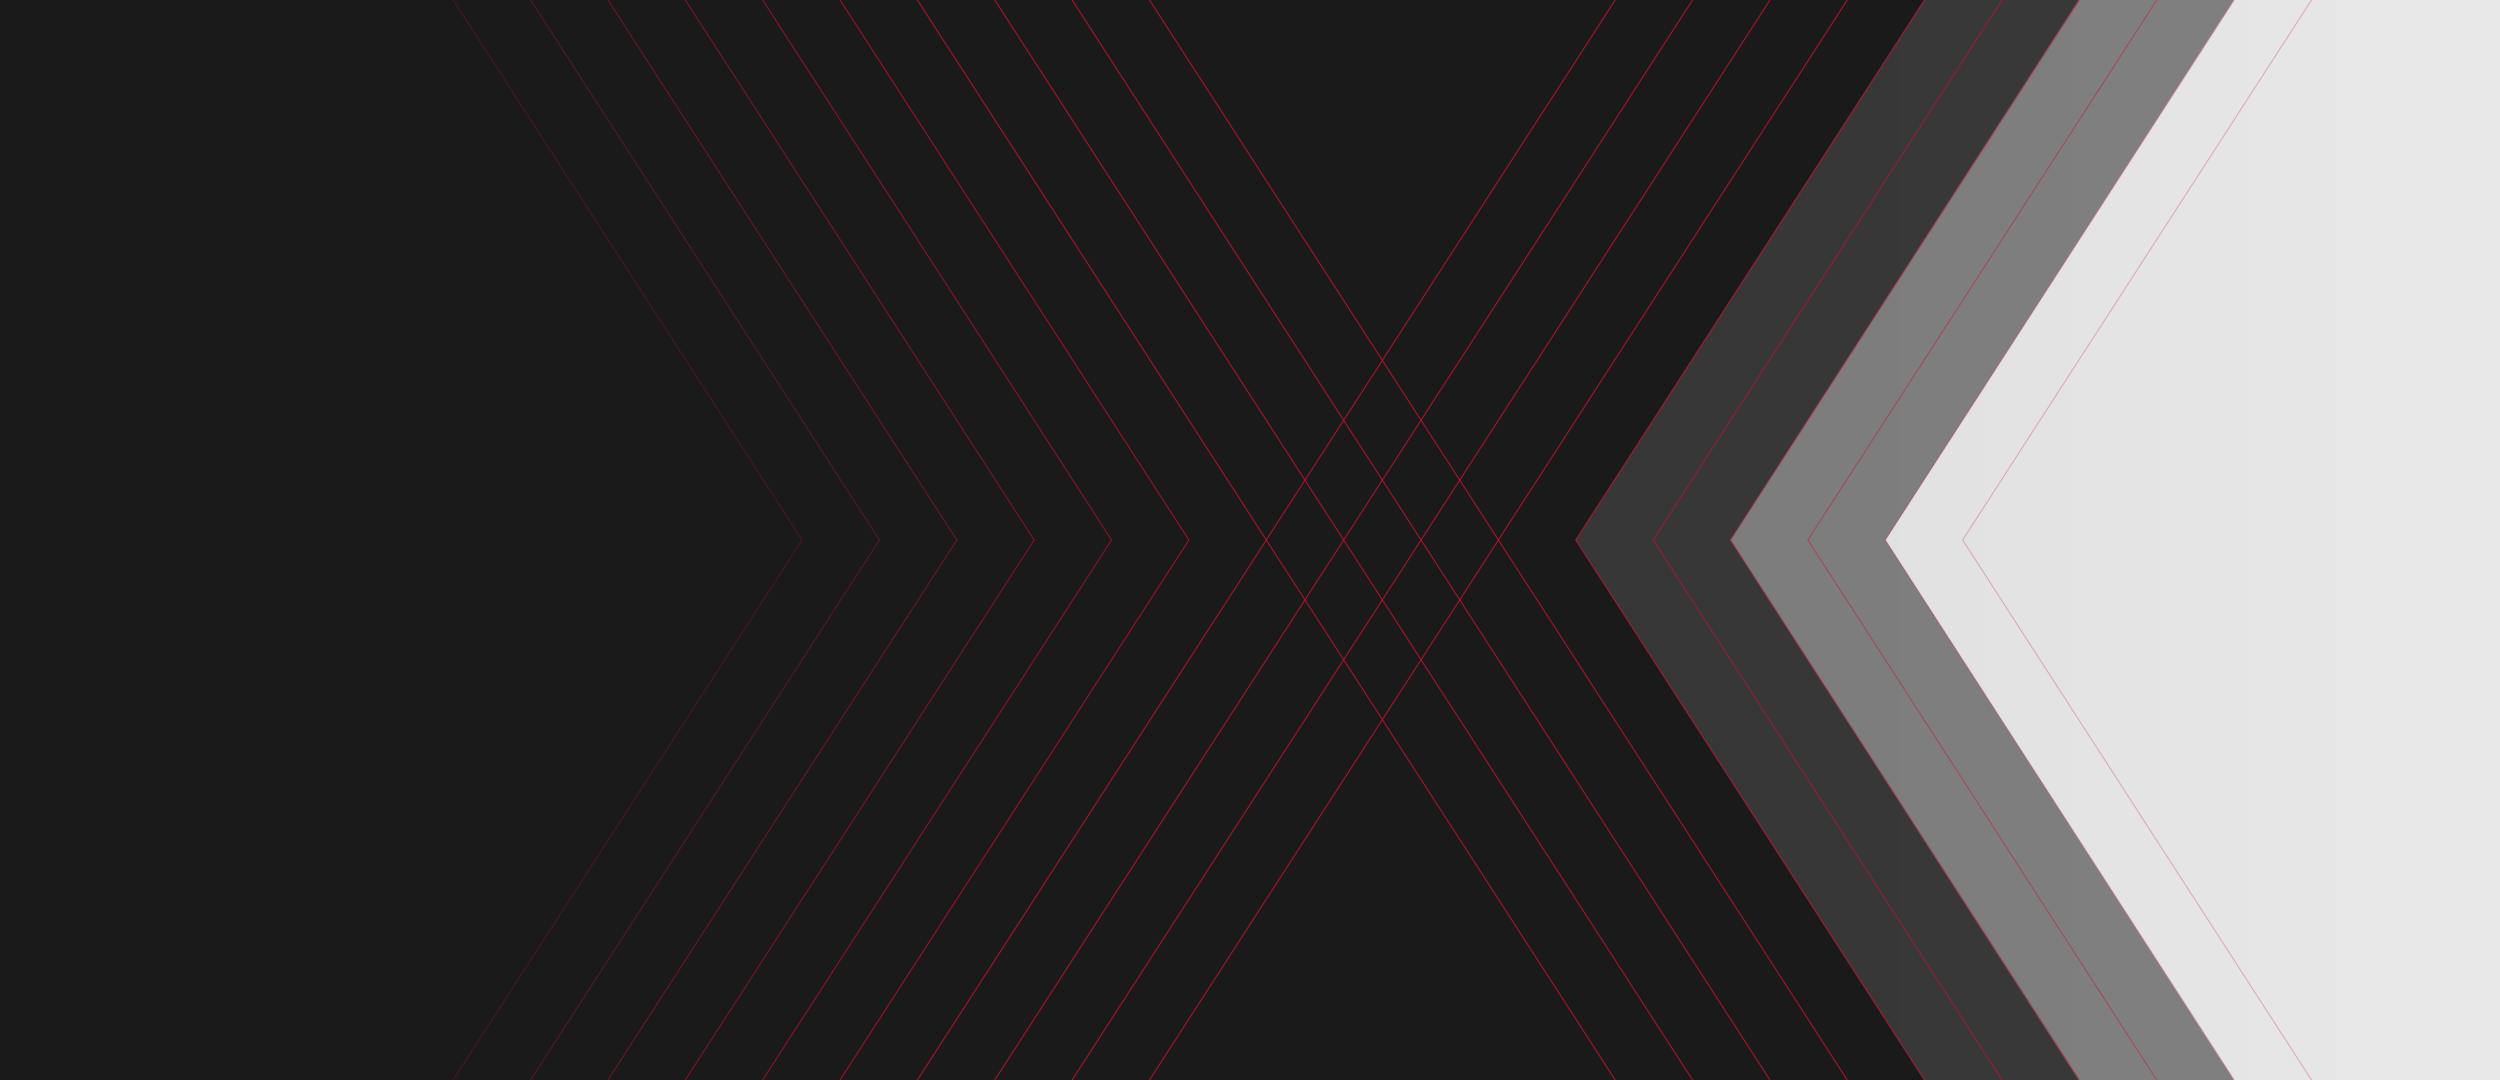 <svg viewBox="0 0 2500 1080" xmlns="http://www.w3.org/2000/svg" xmlns:xlink="http://www.w3.org/1999/xlink"><linearGradient id="a" gradientUnits="userSpaceOnUse" x1="1398" x2="2731" y1="540" y2="540"><stop offset="0" stop-color="#1a1a1a"/><stop offset="1" stop-color="#1a1a1a" stop-opacity=".6"/></linearGradient><path d="m1398 0h1333v1080h-1333z" fill="url(#a)" opacity=".15"/><path d="m-269 0h1351v1080h-1351z" fill="#1a1a1a"/><path d="m1885.25 540.01 348.47-540.01h-1322.72l-.02 1080h1322.72z" fill="#1a1a1a" opacity=".5"/><path d="m1730.21 540.01 348.47-540.01h-1322.72l-.02 1080h1322.72z" fill="#1a1a1a" opacity=".7"/><path d="m612 0h960v1080h-960z"/><path d="m1575.27 540.01 348.46-540.01h-1322.71l-.02 1080h1322.72z" fill="#1a1a1a"/><g fill="none" stroke="#c8102e" stroke-miterlimit="10"><path d="m2156.76 1080-348.89-540.01 348.91-539.99" opacity=".5"/><path d="m2079.4 1080-348.89-540.01 348.91-539.99" opacity=".6"/><path d="m2002.03 1080-348.89-540.01 348.91-539.99" opacity=".7"/><path d="m1924.66 1080-348.89-540.01 348.91-539.99" opacity=".8"/><path d="m1847.29 1080-348.89-540.01 348.91-539.99" opacity=".9"/><path d="m1769.92 1080-348.89-540.01 348.91-539.99" opacity=".9"/><path d="m1692.55 1080-348.89-540.01 348.91-539.99" opacity=".9"/><path d="m1615.18 1080-348.89-540.01 348.91-539.99" opacity=".9"/><path d="m2311.51 1080-348.9-540.01 348.91-539.99" opacity=".3"/><path d="m2234.13 1080-348.89-540.01 348.91-539.99" opacity=".4"/><path d="m607.92 0 348.89 540.01-348.91 539.99" opacity=".5"/><path d="m685.29 0 348.89 540.01-348.91 539.99" opacity=".6"/><path d="m762.66 0 348.89 540.01-348.91 539.99" opacity=".7"/><path d="m840.03 0 348.89 540.01-348.91 539.99" opacity=".8"/><path d="m917.4 0 348.89 540.01-348.91 539.99" opacity=".9"/><path d="m994.77 0 348.89 540.01-348.91 539.99" opacity=".9"/><path d="m1072.14 0 348.89 540.01-348.91 539.99" opacity=".9"/><path d="m1149.51 0 348.89 540.01-348.91 539.99" opacity=".9"/><path d="m453.18 0 348.89 540.01-348.91 539.99" opacity=".3"/><path d="m530.55 0 348.89 540.01-348.91 539.99" opacity=".4"/></g></svg>